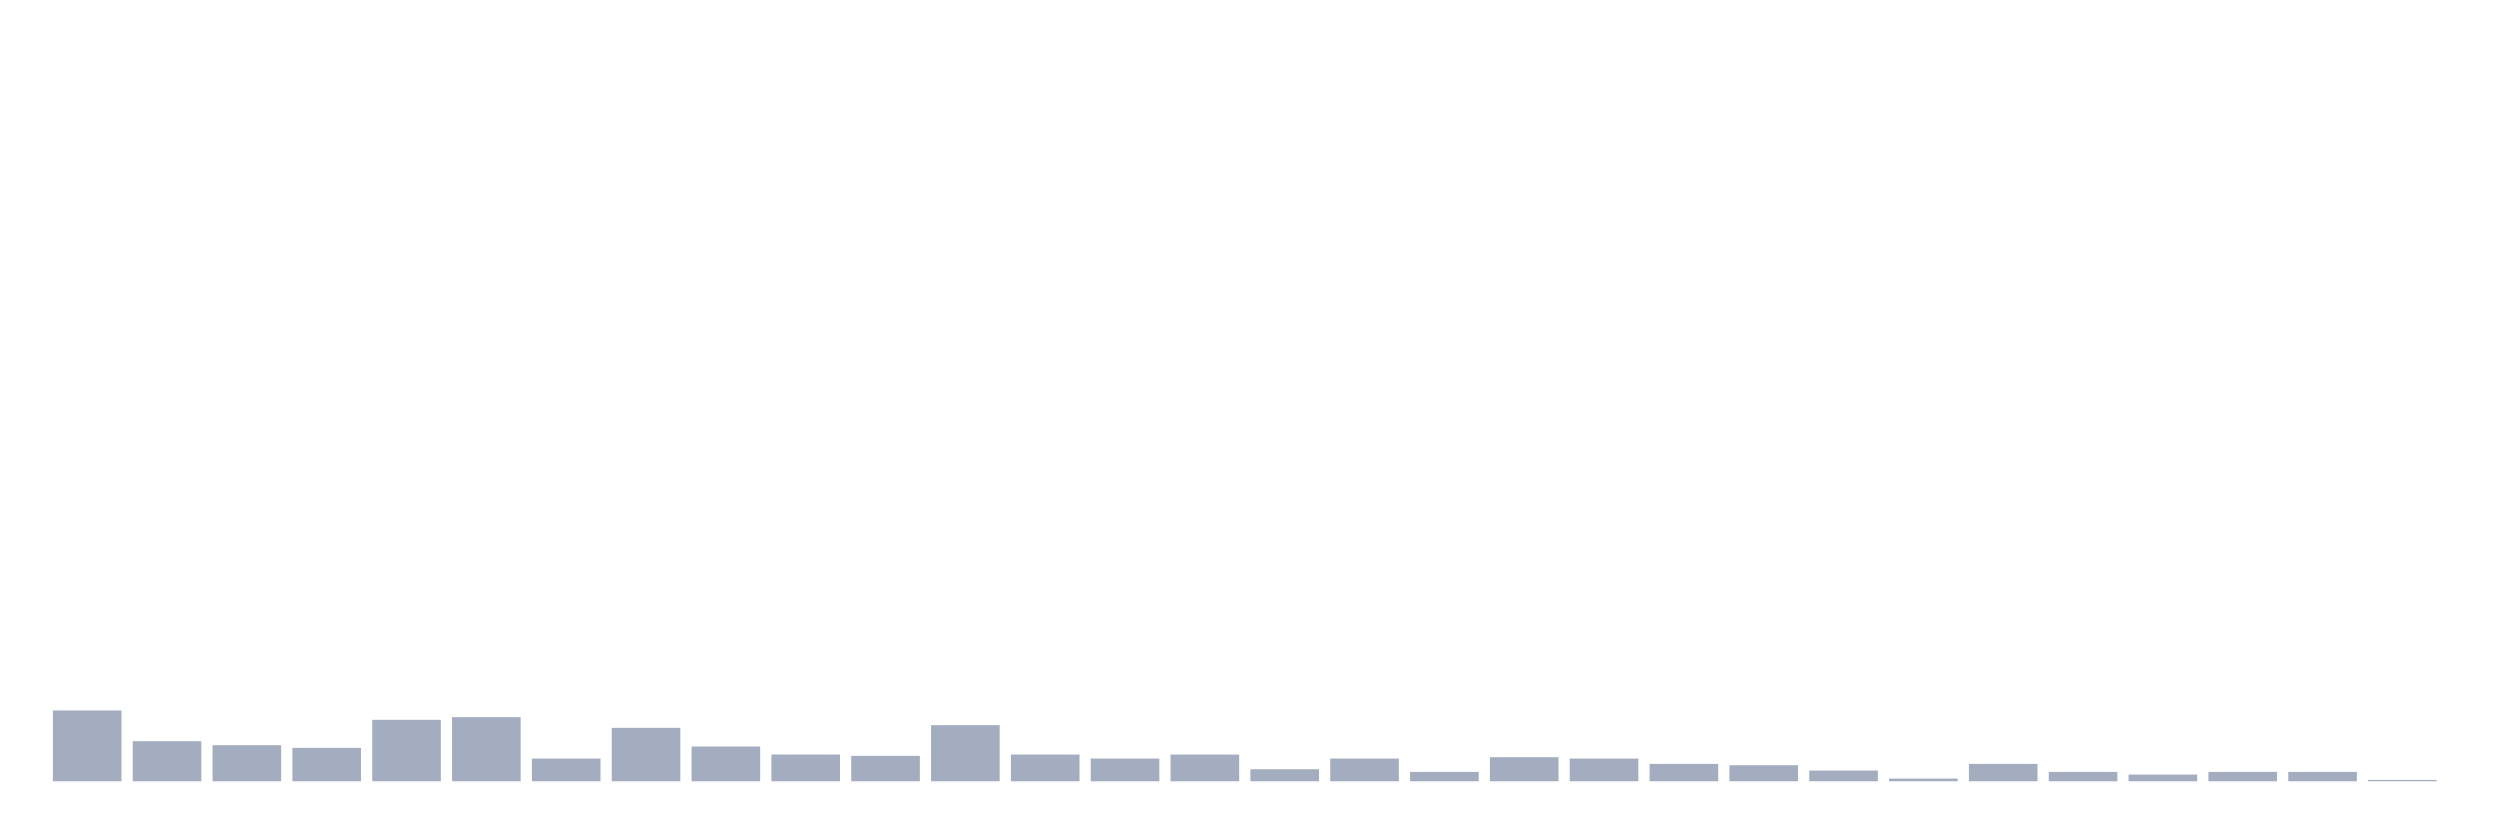 <svg xmlns="http://www.w3.org/2000/svg" viewBox="0 0 480 160"><g transform="translate(10,10)"><rect class="bar" x="0.153" width="13.175" y="126.41" height="13.59" fill="rgb(164,173,192)"></rect><rect class="bar" x="15.482" width="13.175" y="132.308" height="7.692" fill="rgb(164,173,192)"></rect><rect class="bar" x="30.81" width="13.175" y="133.077" height="6.923" fill="rgb(164,173,192)"></rect><rect class="bar" x="46.138" width="13.175" y="133.59" height="6.41" fill="rgb(164,173,192)"></rect><rect class="bar" x="61.466" width="13.175" y="128.205" height="11.795" fill="rgb(164,173,192)"></rect><rect class="bar" x="76.794" width="13.175" y="127.692" height="12.308" fill="rgb(164,173,192)"></rect><rect class="bar" x="92.123" width="13.175" y="135.641" height="4.359" fill="rgb(164,173,192)"></rect><rect class="bar" x="107.451" width="13.175" y="129.744" height="10.256" fill="rgb(164,173,192)"></rect><rect class="bar" x="122.779" width="13.175" y="133.333" height="6.667" fill="rgb(164,173,192)"></rect><rect class="bar" x="138.107" width="13.175" y="134.872" height="5.128" fill="rgb(164,173,192)"></rect><rect class="bar" x="153.436" width="13.175" y="135.128" height="4.872" fill="rgb(164,173,192)"></rect><rect class="bar" x="168.764" width="13.175" y="129.231" height="10.769" fill="rgb(164,173,192)"></rect><rect class="bar" x="184.092" width="13.175" y="134.872" height="5.128" fill="rgb(164,173,192)"></rect><rect class="bar" x="199.42" width="13.175" y="135.641" height="4.359" fill="rgb(164,173,192)"></rect><rect class="bar" x="214.748" width="13.175" y="134.872" height="5.128" fill="rgb(164,173,192)"></rect><rect class="bar" x="230.077" width="13.175" y="137.692" height="2.308" fill="rgb(164,173,192)"></rect><rect class="bar" x="245.405" width="13.175" y="135.641" height="4.359" fill="rgb(164,173,192)"></rect><rect class="bar" x="260.733" width="13.175" y="138.205" height="1.795" fill="rgb(164,173,192)"></rect><rect class="bar" x="276.061" width="13.175" y="135.385" height="4.615" fill="rgb(164,173,192)"></rect><rect class="bar" x="291.39" width="13.175" y="135.641" height="4.359" fill="rgb(164,173,192)"></rect><rect class="bar" x="306.718" width="13.175" y="136.667" height="3.333" fill="rgb(164,173,192)"></rect><rect class="bar" x="322.046" width="13.175" y="136.923" height="3.077" fill="rgb(164,173,192)"></rect><rect class="bar" x="337.374" width="13.175" y="137.949" height="2.051" fill="rgb(164,173,192)"></rect><rect class="bar" x="352.702" width="13.175" y="139.487" height="0.513" fill="rgb(164,173,192)"></rect><rect class="bar" x="368.031" width="13.175" y="136.667" height="3.333" fill="rgb(164,173,192)"></rect><rect class="bar" x="383.359" width="13.175" y="138.205" height="1.795" fill="rgb(164,173,192)"></rect><rect class="bar" x="398.687" width="13.175" y="138.718" height="1.282" fill="rgb(164,173,192)"></rect><rect class="bar" x="414.015" width="13.175" y="138.205" height="1.795" fill="rgb(164,173,192)"></rect><rect class="bar" x="429.344" width="13.175" y="138.205" height="1.795" fill="rgb(164,173,192)"></rect><rect class="bar" x="444.672" width="13.175" y="139.744" height="0.256" fill="rgb(164,173,192)"></rect></g></svg>
